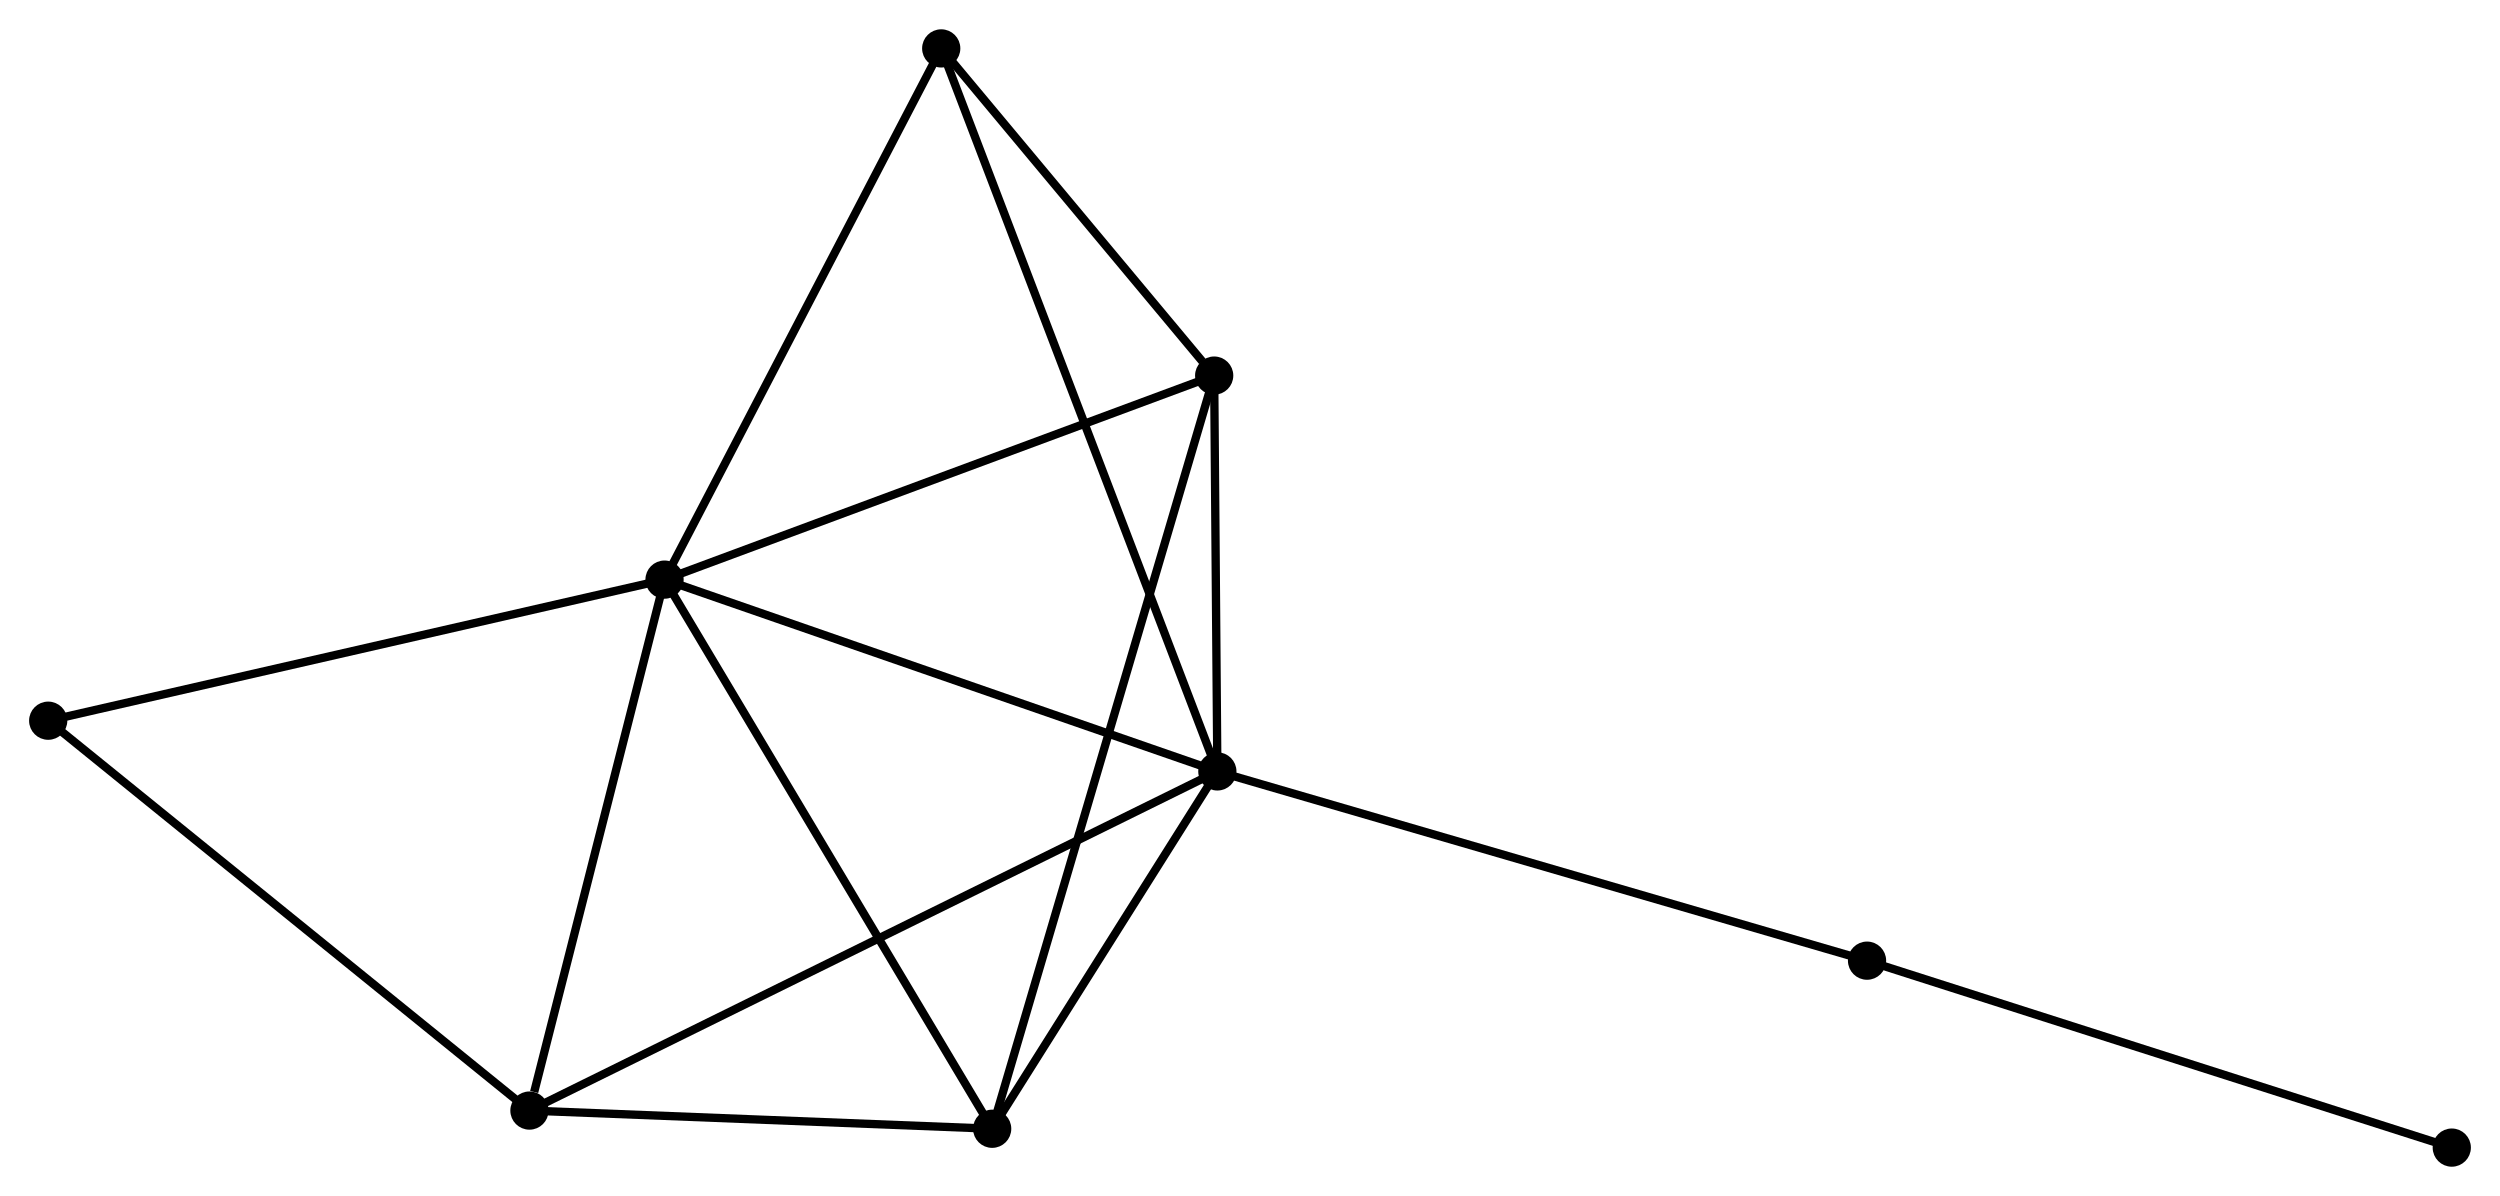 <?xml version="1.0" encoding="UTF-8" standalone="no"?>
<!DOCTYPE svg PUBLIC "-//W3C//DTD SVG 1.1//EN"
 "http://www.w3.org/Graphics/SVG/1.1/DTD/svg11.dtd">
<!-- Generated by graphviz version 2.36.0 (20140111.2315)
 -->
<!-- Title: %3 Pages: 1 -->
<svg width="301pt" height="144pt"
 viewBox="0.00 0.00 300.81 143.86" xmlns="http://www.w3.org/2000/svg" xmlns:xlink="http://www.w3.org/1999/xlink">
<g id="graph0" class="graph" transform="scale(1 1) rotate(0) translate(4 139.86)">
<title>%3</title>
<!-- 0 -->
<g id="node1" class="node"><title>0</title>
<ellipse fill="black" stroke="black" cx="75.96" cy="-70.143" rx="1.8" ry="1.8"/>
</g>
<!-- 1 -->
<g id="node2" class="node"><title>1</title>
<ellipse fill="black" stroke="black" cx="142.477" cy="-47.065" rx="1.8" ry="1.8"/>
</g>
<!-- 0&#45;&#45;1 -->
<g id="edge1" class="edge"><title>0&#45;&#45;1</title>
<path fill="none" stroke="black" d="M77.879,-69.477C87.592,-66.107 131.244,-50.963 140.677,-47.69"/>
</g>
<!-- 2 -->
<g id="node3" class="node"><title>2</title>
<ellipse fill="black" stroke="black" cx="59.705" cy="-6.256" rx="1.8" ry="1.8"/>
</g>
<!-- 0&#45;&#45;2 -->
<g id="edge2" class="edge"><title>0&#45;&#45;2</title>
<path fill="none" stroke="black" d="M75.491,-68.3C73.159,-59.134 62.822,-18.506 60.274,-8.492"/>
</g>
<!-- 3 -->
<g id="node4" class="node"><title>3</title>
<ellipse fill="black" stroke="black" cx="142.095" cy="-94.692" rx="1.8" ry="1.8"/>
</g>
<!-- 0&#45;&#45;3 -->
<g id="edge3" class="edge"><title>0&#45;&#45;3</title>
<path fill="none" stroke="black" d="M77.868,-70.851C87.525,-74.436 130.926,-90.546 140.304,-94.028"/>
</g>
<!-- 4 -->
<g id="node5" class="node"><title>4</title>
<ellipse fill="black" stroke="black" cx="115.382" cy="-4.067" rx="1.8" ry="1.8"/>
</g>
<!-- 0&#45;&#45;4 -->
<g id="edge4" class="edge"><title>0&#45;&#45;4</title>
<path fill="none" stroke="black" d="M76.934,-68.51C82.341,-59.447 108.614,-15.411 114.297,-5.886"/>
</g>
<!-- 5 -->
<g id="node6" class="node"><title>5</title>
<ellipse fill="black" stroke="black" cx="109.252" cy="-134.06" rx="1.8" ry="1.8"/>
</g>
<!-- 0&#45;&#45;5 -->
<g id="edge5" class="edge"><title>0&#45;&#45;5</title>
<path fill="none" stroke="black" d="M76.92,-71.987C81.782,-81.321 103.63,-123.266 108.351,-132.33"/>
</g>
<!-- 6 -->
<g id="node7" class="node"><title>6</title>
<ellipse fill="black" stroke="black" cx="1.8" cy="-53.167" rx="1.8" ry="1.8"/>
</g>
<!-- 0&#45;&#45;6 -->
<g id="edge6" class="edge"><title>0&#45;&#45;6</title>
<path fill="none" stroke="black" d="M74.126,-69.723C63.866,-67.375 13.661,-55.882 3.569,-53.572"/>
</g>
<!-- 1&#45;&#45;2 -->
<g id="edge7" class="edge"><title>1&#45;&#45;2</title>
<path fill="none" stroke="black" d="M140.748,-46.213C129.976,-40.902 72.168,-12.401 61.424,-7.104"/>
</g>
<!-- 1&#45;&#45;3 -->
<g id="edge8" class="edge"><title>1&#45;&#45;3</title>
<path fill="none" stroke="black" d="M142.461,-49.112C142.398,-56.946 142.173,-84.977 142.111,-92.706"/>
</g>
<!-- 1&#45;&#45;4 -->
<g id="edge9" class="edge"><title>1&#45;&#45;4</title>
<path fill="none" stroke="black" d="M141.313,-45.218C136.856,-38.145 120.909,-12.838 116.512,-5.86"/>
</g>
<!-- 1&#45;&#45;5 -->
<g id="edge10" class="edge"><title>1&#45;&#45;5</title>
<path fill="none" stroke="black" d="M141.783,-48.882C137.459,-60.204 114.255,-120.961 109.942,-132.253"/>
</g>
<!-- 7 -->
<g id="node8" class="node"><title>7</title>
<ellipse fill="black" stroke="black" cx="220.65" cy="-24.293" rx="1.8" ry="1.8"/>
</g>
<!-- 1&#45;&#45;7 -->
<g id="edge11" class="edge"><title>1&#45;&#45;7</title>
<path fill="none" stroke="black" d="M144.41,-46.502C155.225,-43.352 208.147,-27.935 218.785,-24.836"/>
</g>
<!-- 2&#45;&#45;4 -->
<g id="edge12" class="edge"><title>2&#45;&#45;4</title>
<path fill="none" stroke="black" d="M61.557,-6.183C70.011,-5.851 104.88,-4.48 113.466,-4.143"/>
</g>
<!-- 2&#45;&#45;6 -->
<g id="edge13" class="edge"><title>2&#45;&#45;6</title>
<path fill="none" stroke="black" d="M58.273,-7.416C50.332,-13.85 11.741,-45.114 3.394,-51.876"/>
</g>
<!-- 3&#45;&#45;4 -->
<g id="edge14" class="edge"><title>3&#45;&#45;4</title>
<path fill="none" stroke="black" d="M141.537,-92.799C138.06,-81.005 119.404,-17.713 115.937,-5.95"/>
</g>
<!-- 3&#45;&#45;5 -->
<g id="edge15" class="edge"><title>3&#45;&#45;5</title>
<path fill="none" stroke="black" d="M140.684,-96.384C135.281,-102.859 115.951,-126.03 110.621,-132.419"/>
</g>
<!-- 8 -->
<g id="node9" class="node"><title>8</title>
<ellipse fill="black" stroke="black" cx="291.008" cy="-1.8" rx="1.8" ry="1.8"/>
</g>
<!-- 7&#45;&#45;8 -->
<g id="edge16" class="edge"><title>7&#45;&#45;8</title>
<path fill="none" stroke="black" d="M222.389,-23.737C232.039,-20.652 278.929,-5.661 289.071,-2.419"/>
</g>
</g>
</svg>
